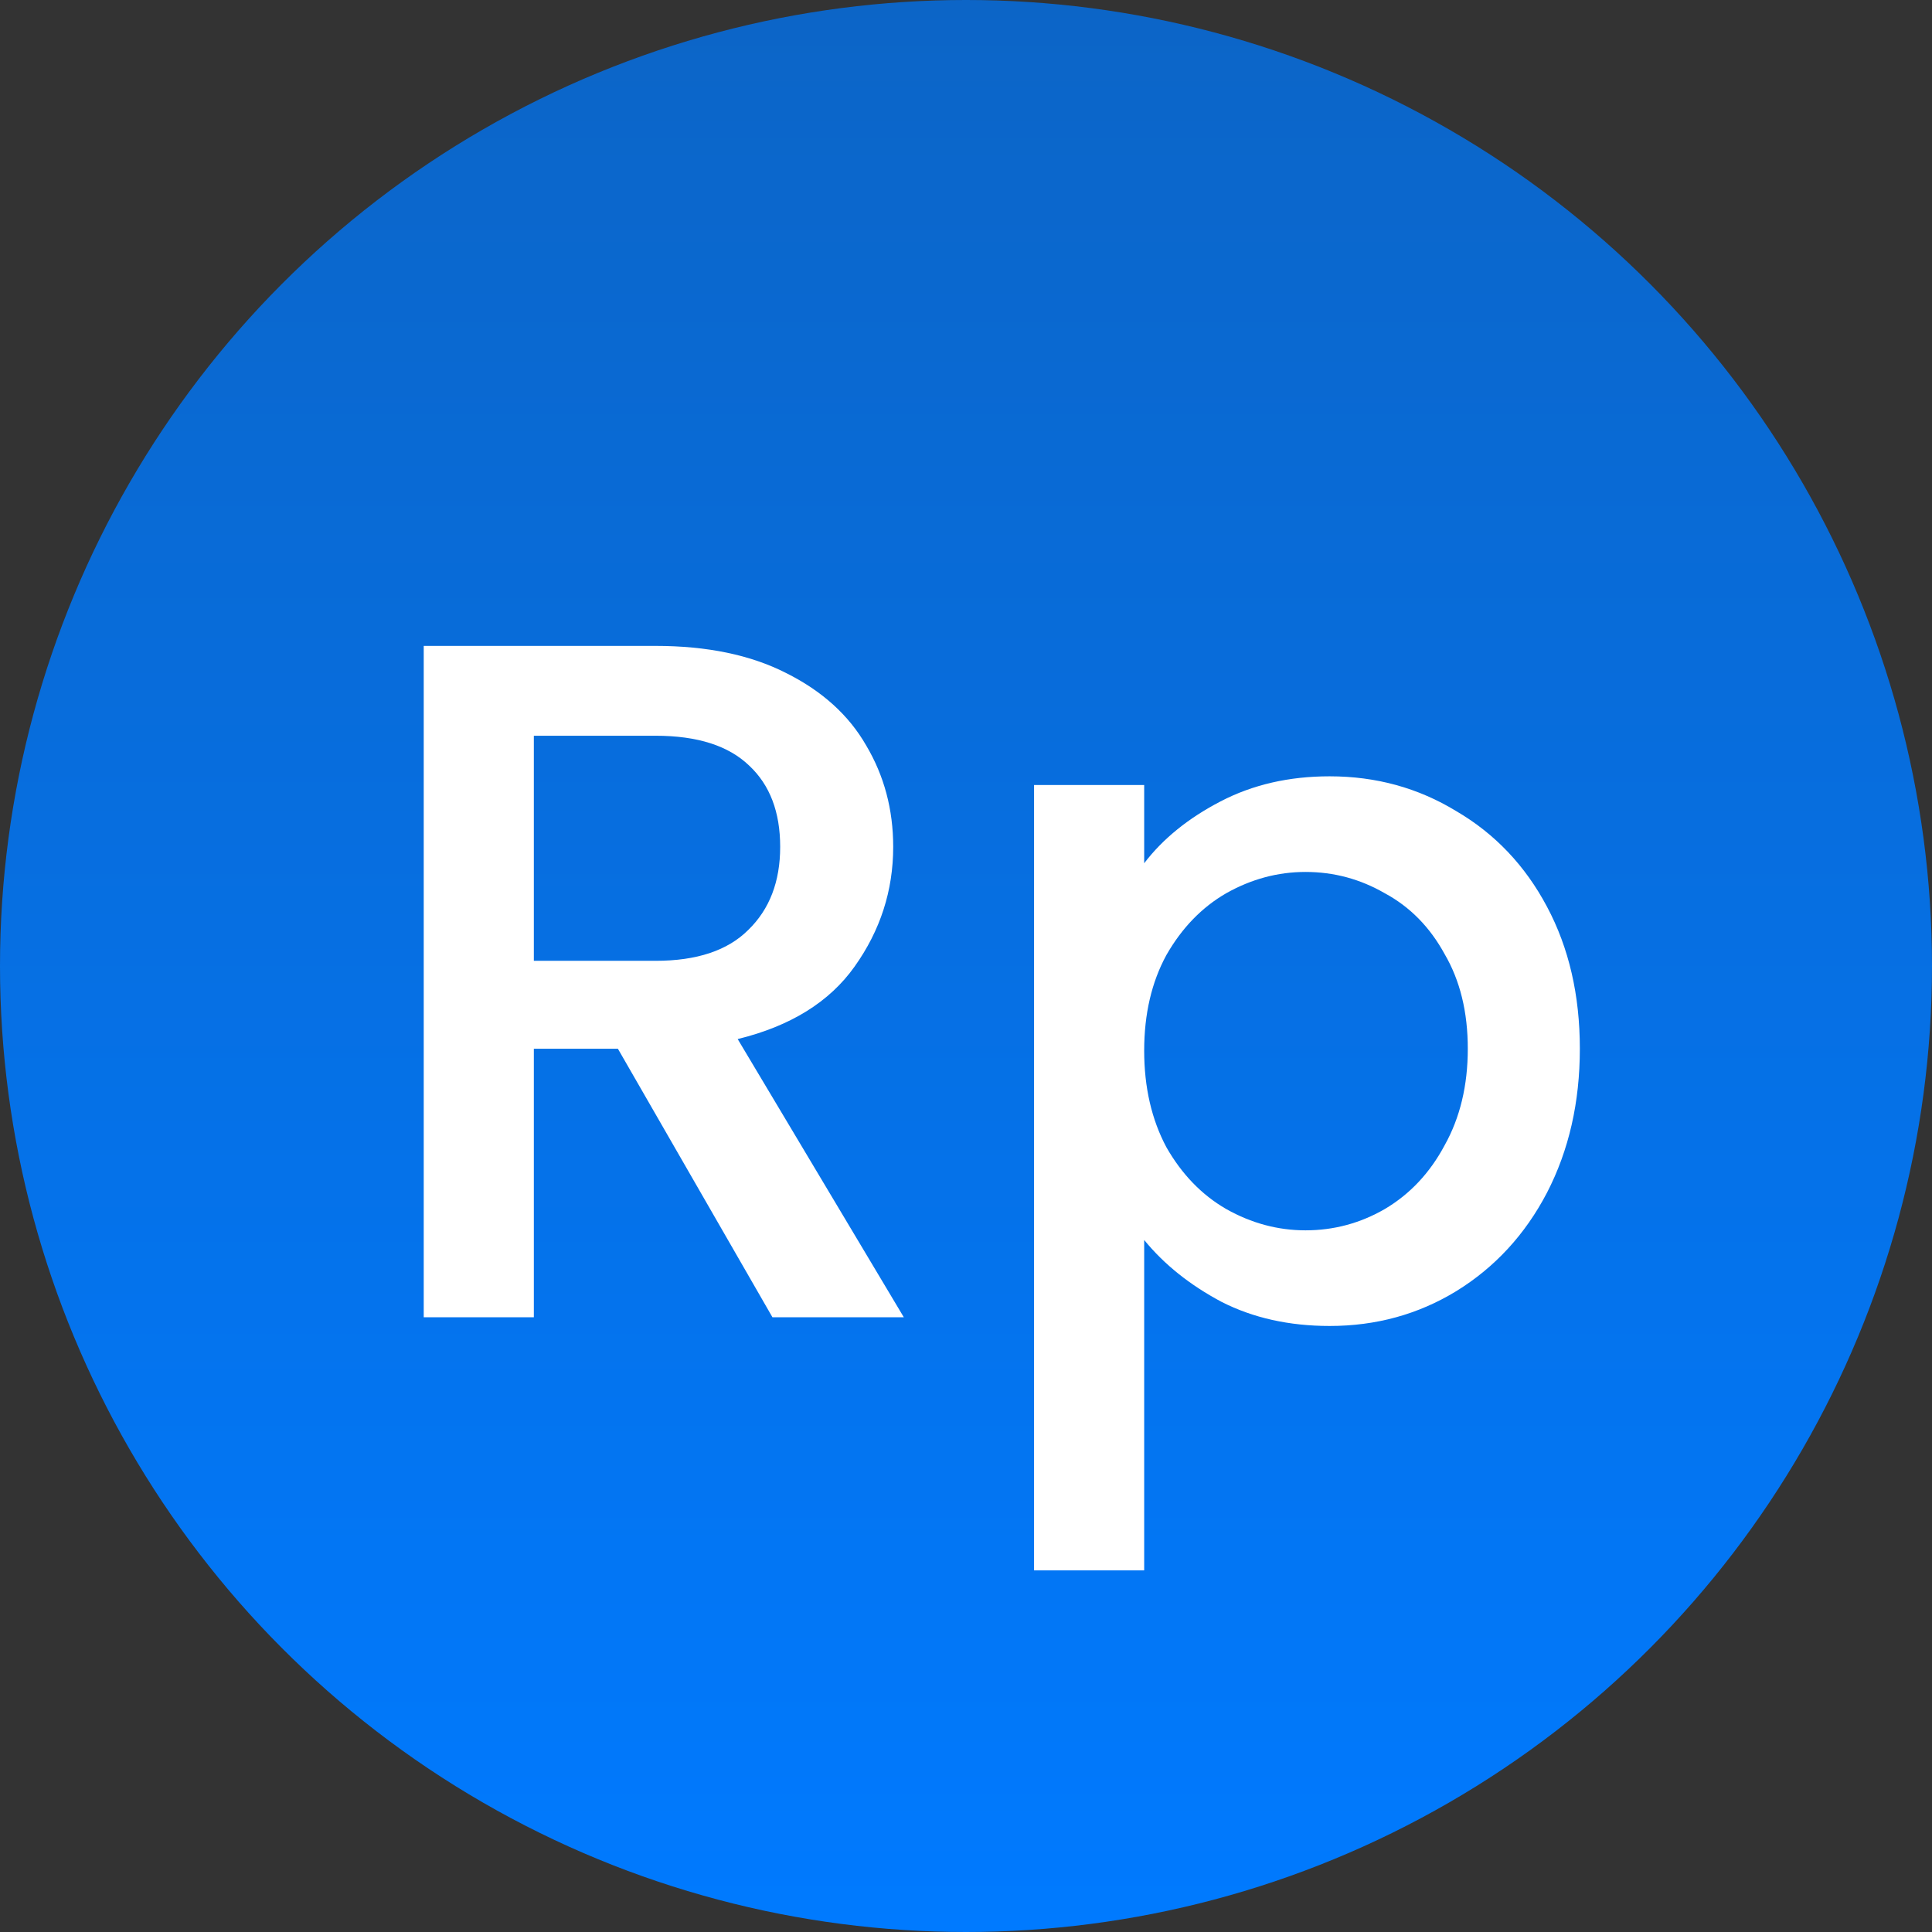 <svg width="22" height="22" viewBox="0 0 22 22" fill="none" xmlns="http://www.w3.org/2000/svg">
<rect x="0" y="0" width="22" height="22" fill="#333333" stroke="none"/>
<circle cx="11" cy="11" r="11" fill="url(#paint0_linear)"/>
<path d="M8.796 15L7.036 11.942H6.079V15H4.825V7.355H7.465C8.052 7.355 8.547 7.458 8.95 7.663C9.361 7.868 9.665 8.143 9.863 8.488C10.068 8.833 10.171 9.218 10.171 9.643C10.171 10.142 10.024 10.596 9.731 11.007C9.445 11.41 9.001 11.685 8.4 11.832L10.292 15H8.796ZM6.079 10.941H7.465C7.934 10.941 8.286 10.824 8.521 10.589C8.763 10.354 8.884 10.039 8.884 9.643C8.884 9.247 8.767 8.939 8.532 8.719C8.297 8.492 7.942 8.378 7.465 8.378H6.079V10.941ZM13.029 9.83C13.242 9.551 13.531 9.317 13.898 9.126C14.265 8.935 14.679 8.84 15.141 8.84C15.669 8.84 16.149 8.972 16.582 9.236C17.022 9.493 17.367 9.856 17.616 10.325C17.866 10.794 17.99 11.333 17.99 11.942C17.99 12.551 17.866 13.097 17.616 13.581C17.367 14.058 17.022 14.432 16.582 14.703C16.149 14.967 15.669 15.099 15.141 15.099C14.679 15.099 14.268 15.007 13.909 14.824C13.55 14.633 13.257 14.399 13.029 14.12V17.882H11.775V8.939H13.029V9.83ZM16.714 11.942C16.714 11.524 16.626 11.165 16.45 10.864C16.282 10.556 16.054 10.325 15.768 10.171C15.489 10.01 15.189 9.929 14.866 9.929C14.551 9.929 14.25 10.01 13.964 10.171C13.685 10.332 13.458 10.567 13.282 10.875C13.114 11.183 13.029 11.546 13.029 11.964C13.029 12.382 13.114 12.749 13.282 13.064C13.458 13.372 13.685 13.607 13.964 13.768C14.25 13.929 14.551 14.01 14.866 14.01C15.189 14.01 15.489 13.929 15.768 13.768C16.054 13.599 16.282 13.357 16.45 13.042C16.626 12.727 16.714 12.36 16.714 11.942Z" fill="white"/>
<defs>
<linearGradient id="paint0_linear" x1="11" y1="0" x2="11" y2="22" gradientUnits="userSpaceOnUse">
<stop stop-color="#0C65C7"/>
<stop offset="1" stop-color="#007AFF"/>
</linearGradient>
</defs>
</svg>
